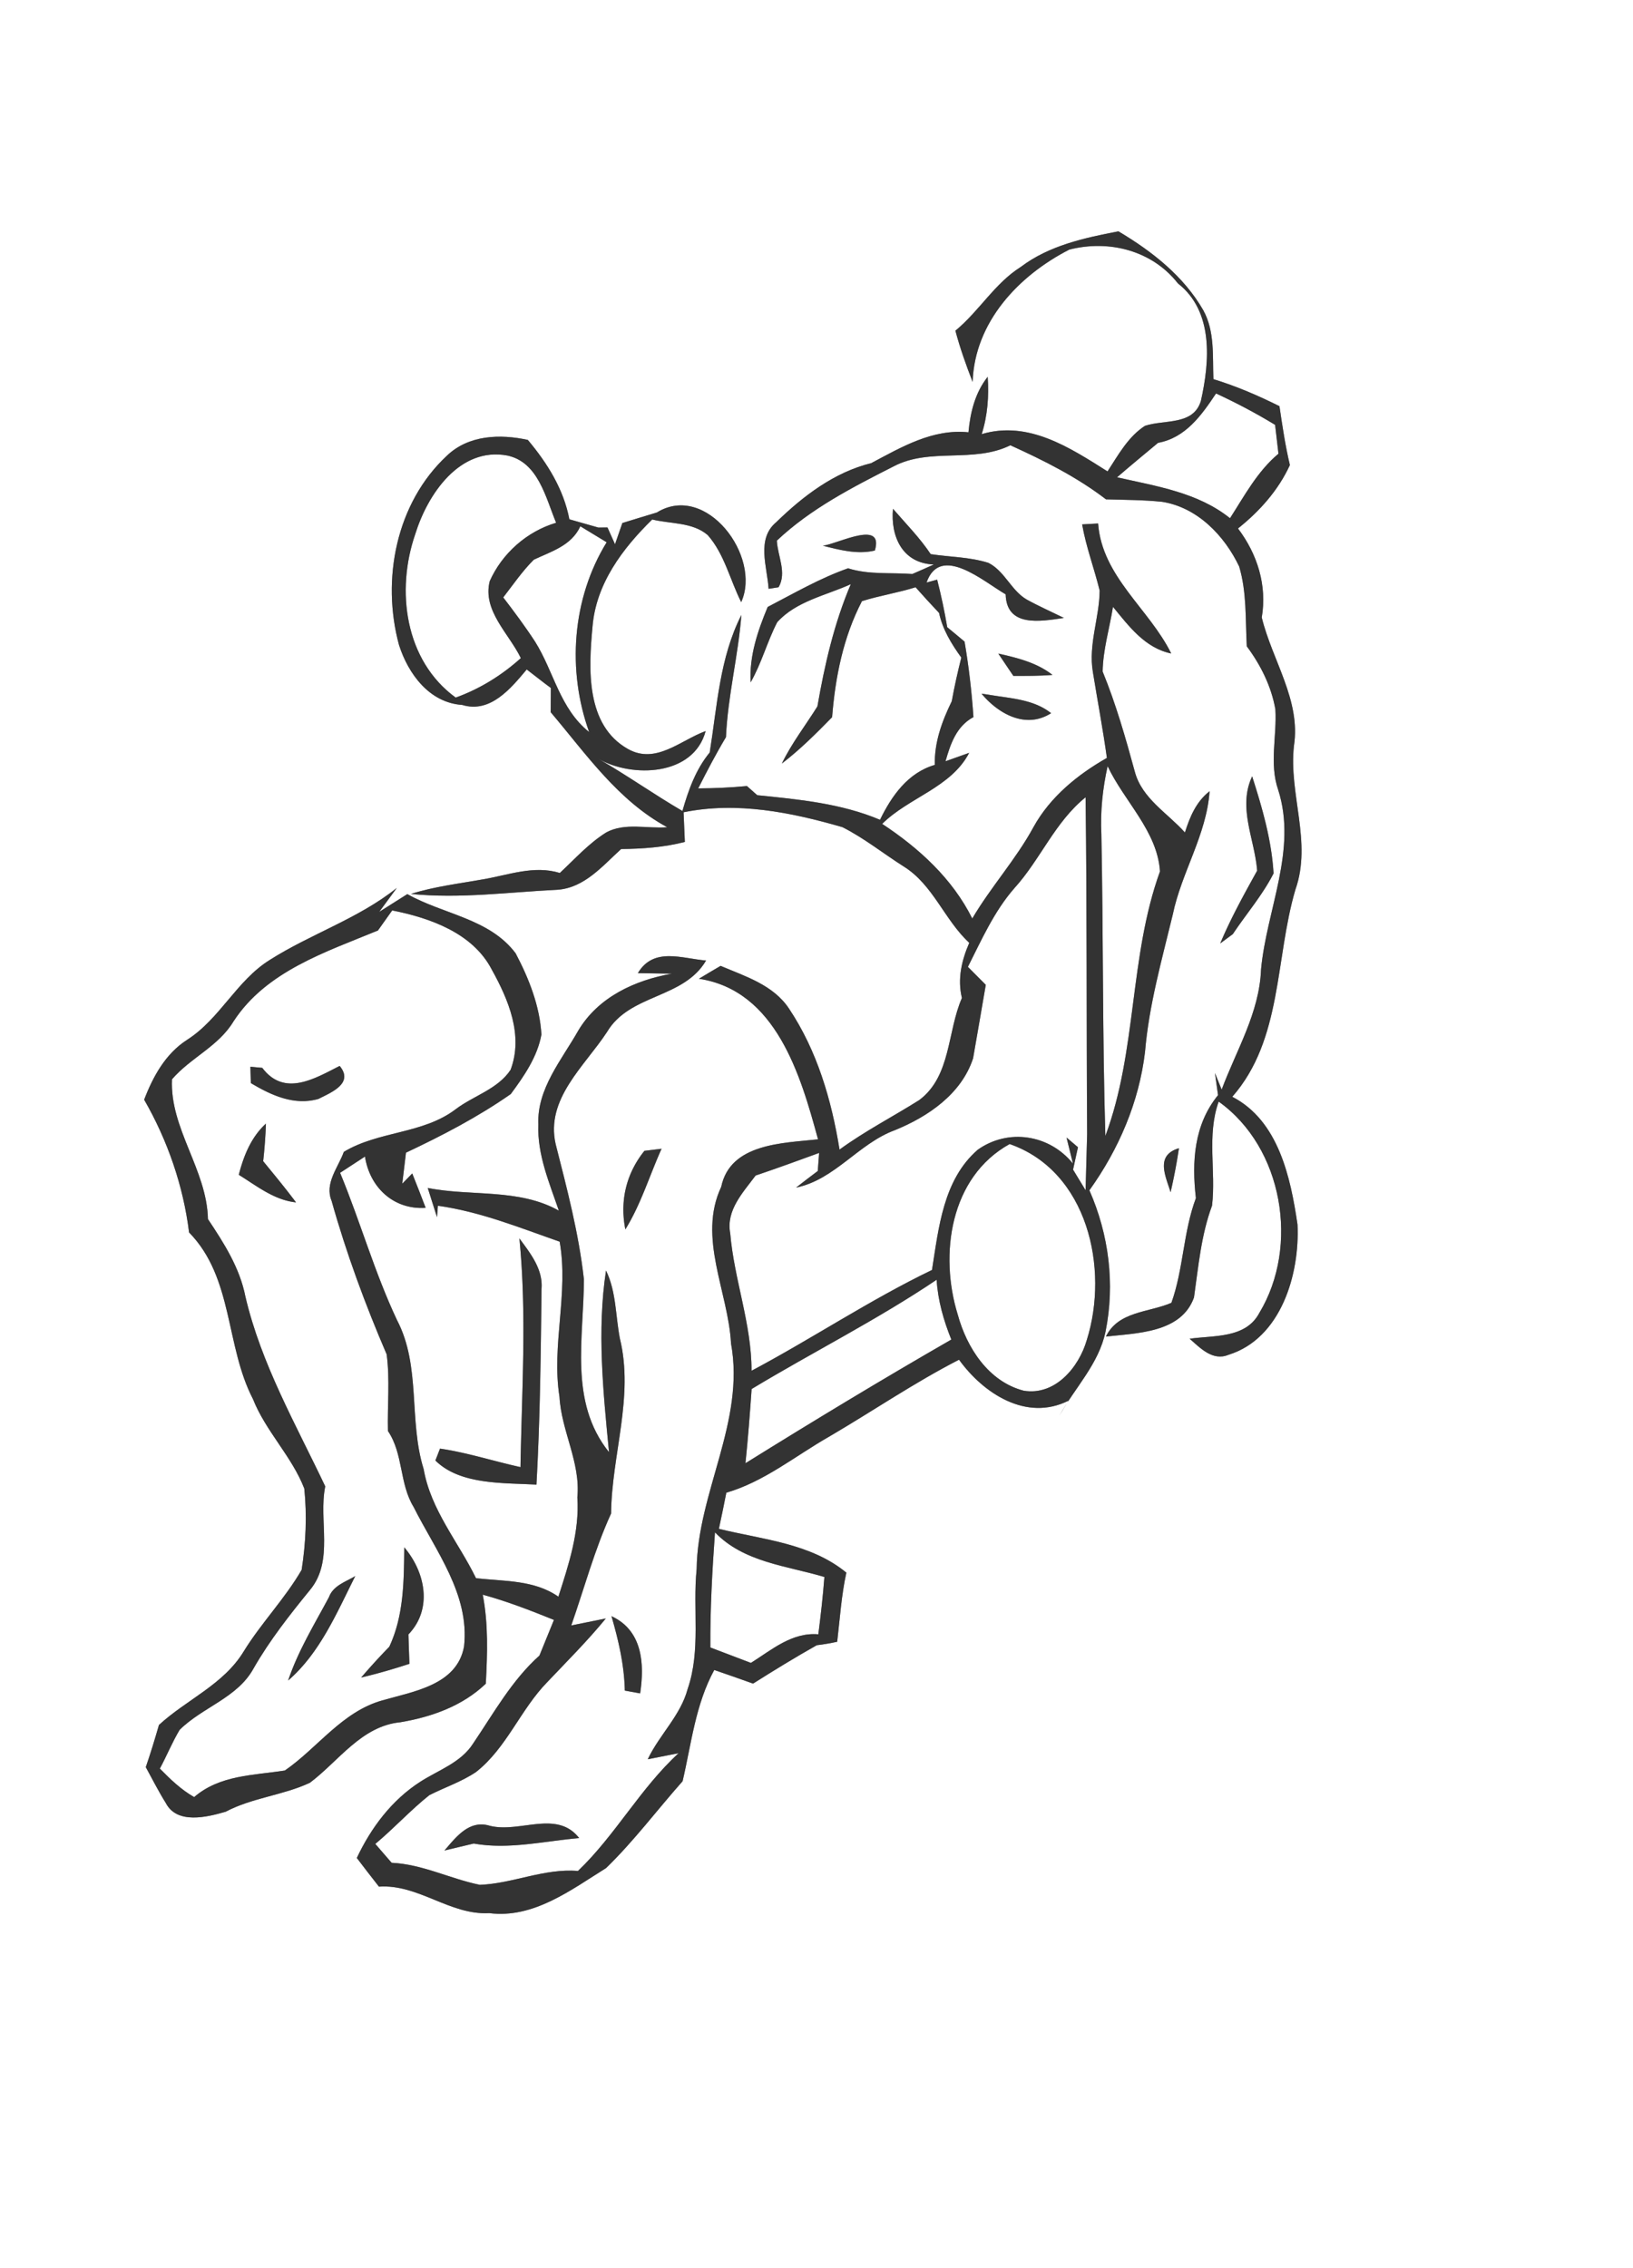 <svg width="240" height="250pt" viewBox="0 0 180 250" xmlns="http://www.w3.org/2000/svg"><rect x="0" y="0" width="180" height="250" fill="#808080" stroke="none"/><g fill="#FFF"><path d="M0 0h180v250H0V0m112.52 29.42c-2.89 1.82-4.6 4.89-7.21 7.03.51 1.92 1.18 3.8 1.9 5.65.22-6.6 5.07-11.73 10.66-14.59 4.39-1.11 9.13.1 11.97 3.73 3.94 3.08 3.51 8.59 2.53 12.95-.83 2.74-4.04 2.03-6.17 2.75-1.86 1.21-2.94 3.21-4.12 5.02-4.15-2.62-8.72-5.64-13.87-4.11.65-2.05.81-4.19.66-6.32-1.39 1.76-1.92 3.92-2.12 6.12-3.94-.41-7.38 1.63-10.72 3.4-4.07 1-7.51 3.63-10.46 6.5-2.23 1.85-1 4.92-.85 7.35.28-.04.83-.13 1.1-.17.94-1.62-.11-3.45-.19-5.14 3.74-3.53 8.34-5.88 12.88-8.19 4-2.1 8.79-.31 12.86-2.32 3.68 1.67 7.32 3.49 10.54 5.96 2.06.06 4.12.06 6.18.27 3.88.61 6.87 3.71 8.5 7.13.85 2.85.68 5.86.84 8.8 1.53 2.06 2.7 4.4 3.15 6.94.18 2.96-.69 5.99.31 8.88 2.12 6.62-1.28 13.2-1.89 19.8-.18 4.77-2.72 8.89-4.34 13.24l-.74-1.83c.09.61.26 1.83.34 2.44-2.66 3.27-2.9 7.34-2.44 11.35-1.4 3.73-1.37 7.84-2.7 11.54-2.5 1.08-5.85.91-7.22 3.72 3.43-.39 8.31-.4 9.71-4.31.49-3.42.78-6.86 1.99-10.12.45-3.81-.6-7.72.73-11.47 7.1 5.07 8.92 15.93 4.49 23.28-1.5 2.85-5 2.47-7.69 2.86 1.18 1.03 2.54 2.49 4.28 1.77 5.8-1.8 7.87-8.89 7.61-14.36-.76-5.18-2.09-11.45-7.19-14.08 5.54-6.31 4.71-15.23 6.96-22.84 1.85-5.23-.76-10.55-.16-15.86.77-5-2.4-9.41-3.55-14.13.6-3.54-.48-6.98-2.62-9.81 2.38-1.9 4.44-4.2 5.72-6.99-.51-2.14-.83-4.32-1.15-6.49-2.35-1.17-4.76-2.21-7.28-2.98-.1-2.55.17-5.27-1.12-7.6-2.16-3.76-5.67-6.51-9.35-8.69-3.76.72-7.64 1.56-10.76 3.92m-63.25 20.8c-5.61 5.21-7.25 13.64-5.29 20.87 1.02 3.19 3.35 6.37 6.97 6.61 3.11.95 5.37-1.84 7.11-3.91.89.68 1.76 1.38 2.66 2.04 0 .67-.01 2-.02 2.67 3.9 4.6 7.4 9.73 12.85 12.68-2.21.18-4.67-.54-6.72.57-1.94 1.21-3.47 2.93-5.12 4.47-2.86-.88-5.66.23-8.46.7-2.66.48-5.36.79-7.95 1.61 5.4.55 10.79-.2 16.18-.46 2.96-.23 4.94-2.63 6.99-4.49 2.36-.02 4.73-.19 7.02-.78-.04-.82-.11-2.45-.14-3.27 5.89-1.2 11.84 0 17.51 1.64 2.38 1.2 4.48 2.89 6.73 4.32 3.27 2.02 4.5 5.89 7.25 8.43-.84 1.93-1.32 3.98-.81 6.08-1.63 3.71-1.18 8.61-4.7 11.25-2.92 1.84-6 3.42-8.79 5.46-.88-5.46-2.47-10.9-5.57-15.54-1.73-2.61-4.81-3.55-7.54-4.71-.8.47-1.6.94-2.39 1.42 8.51 1.3 11.21 10.63 13.13 17.7-3.86.42-9.67.43-10.67 5.23-2.63 5.6.77 11.54 1.08 17.27 1.57 8.61-3.68 16.37-3.79 24.86-.45 4.39.48 8.96-.99 13.22-.78 2.93-3.12 5.05-4.4 7.75l3.4-.67c-4.23 3.88-6.96 9.03-11.09 12.98-3.72-.31-7.18 1.39-10.82 1.53-3.28-.67-6.32-2.27-9.72-2.43-.6-.69-1.2-1.39-1.8-2.08 2.05-1.71 3.86-3.7 5.95-5.37 1.71-.87 3.56-1.48 5.16-2.56 3.38-2.66 4.89-6.89 7.86-9.92 2.18-2.3 4.43-4.54 6.44-7-.95.19-2.86.58-3.81.77 1.44-4.12 2.57-8.36 4.39-12.34.06-6.45 2.54-12.86.97-19.28-.49-2.51-.39-5.16-1.53-7.5-1.01 6.62-.31 13.39.33 20.02-4.46-5.56-2.76-12.63-2.77-19.08-.56-5.03-1.86-9.96-3.11-14.87-1.14-4.99 3.2-8.6 5.66-12.36 2.5-4.23 8.44-3.64 10.92-7.88-2.65-.21-5.77-1.53-7.52 1.39.94.02 2.81.05 3.75.06-4.08.72-8.11 2.58-10.31 6.26-1.83 3.24-4.57 6.42-4.41 10.35-.13 3.33 1.21 6.43 2.26 9.51-4.41-2.48-9.66-1.55-14.45-2.5.25.81.77 2.41 1.02 3.22l.1-1.26c4.66.65 9.01 2.42 13.42 3.96 1.01 5.69-.92 11.4-.02 17.1.21 3.79 2.34 7.23 1.97 11.08.25 3.79-.95 7.4-2.09 10.95-2.68-1.87-5.98-1.68-9.08-2.04-1.95-4-4.99-7.52-5.77-12.02-1.68-5.37-.27-11.33-2.94-16.43-2.48-5.26-4.05-10.87-6.27-16.23.69-.45 2.06-1.34 2.74-1.79.51 3.35 3.12 5.89 6.69 5.65-.48-1.27-.98-2.53-1.48-3.79l-1.1 1.13c.1-.85.3-2.56.41-3.42 3.99-1.88 7.93-3.93 11.55-6.46 1.46-1.97 2.94-4.11 3.38-6.56-.18-3.15-1.38-6.18-2.84-8.95-2.87-3.84-8-4.3-11.94-6.53l-3.1 1.96 1.94-2.64c-4.22 3.38-9.48 5.06-14.01 7.94-3.66 2.28-5.49 6.5-9.12 8.81-2.37 1.53-3.74 4.03-4.72 6.59 2.57 4.46 4.32 9.5 4.95 14.63 4.9 5.01 3.98 12.46 7.04 18.36 1.41 3.56 4.28 6.31 5.66 9.87.31 2.97.17 6.01-.29 8.96-1.84 3.18-4.45 5.85-6.38 8.98-2.21 3.66-6.31 5.32-9.35 8.12-.45 1.56-.92 3.11-1.45 4.65.72 1.32 1.41 2.68 2.21 3.96 1.23 2.36 4.52 1.56 6.6.95 2.93-1.55 6.31-1.8 9.28-3.19 3.18-2.39 5.68-6.25 9.97-6.67 3.45-.58 6.85-1.79 9.42-4.25.17-3.28.29-6.57-.34-9.81 2.68.73 5.27 1.74 7.85 2.78-.53 1.31-1.06 2.62-1.6 3.93-3.05 2.73-5.03 6.33-7.3 9.68-1.34 2.12-3.81 2.93-5.82 4.22-3.14 2.01-5.44 5.07-7.01 8.41.8 1.06 1.62 2.11 2.44 3.16 4.36-.3 7.8 3.16 12.16 2.92 4.86.62 9-2.55 12.88-4.97 3.05-2.96 5.61-6.39 8.43-9.57.97-4.14 1.41-8.45 3.49-12.26 1.43.49 2.85.99 4.28 1.5 2.31-1.46 4.64-2.89 7.02-4.23.76-.09 1.51-.22 2.25-.38.3-2.54.46-5.11 1.01-7.62-3.97-3.26-9.24-3.64-14.05-4.83.29-1.33.56-2.66.82-3.98 4.19-1.22 7.61-4.06 11.35-6.19 4.78-2.8 9.37-5.94 14.3-8.47 2.69 3.72 7.42 6.84 12.06 4.52l-1.01 1.67c1.71-3.09 4.36-5.72 5.1-9.29 1.06-5.23.37-10.7-1.78-15.57 3.23-4.51 5.47-9.71 6.13-15.24.43-5.15 1.85-10.14 3.06-15.15.96-4.66 3.72-8.77 4.06-13.6-1.48 1.15-2.18 2.83-2.72 4.55-1.92-2.15-4.73-3.74-5.52-6.69-1.02-3.74-2.08-7.46-3.55-11.05.04-2.42.76-4.75 1.14-7.13 1.76 2.14 3.53 4.54 6.42 5.14-2.44-4.94-7.62-8.46-8.06-14.33l-1.76.1c.43 2.48 1.33 4.84 1.93 7.29-.02 2.99-1.26 5.93-.75 8.96.51 3.16 1.11 6.32 1.55 9.49-3.24 1.84-6.25 4.3-8.08 7.6-1.94 3.58-4.7 6.6-6.76 10.1-2.2-4.41-5.87-7.75-9.93-10.43 2.95-2.93 7.59-3.99 9.59-7.83l-2.61.93c.55-1.92 1.2-3.86 3.08-4.87-.19-2.79-.51-5.56-.98-8.32-.48-.4-1.43-1.2-1.91-1.59-.3-1.77-.67-3.51-1.11-5.24l-1.17.32c1.51-4.32 6.34-.07 8.72 1.3.1 3.65 3.8 2.99 6.42 2.6-1.38-.68-2.78-1.3-4.12-2.04-1.7-1-2.41-3.13-4.2-4.03-2.06-.65-4.24-.64-6.36-.96-1.21-1.81-2.74-3.36-4.16-5-.28 3.01 1.01 6.01 4.5 6.14-.79.36-1.58.71-2.37 1.05-2.37-.18-4.78.1-7.08-.63-3.1 1.09-5.95 2.75-8.86 4.26-1.1 2.64-2.04 5.4-1.88 8.31 1.21-2.11 1.82-4.48 2.93-6.63 2.09-2.32 5.36-2.94 8.11-4.19-1.84 4.32-2.88 8.87-3.68 13.47-1.31 2.1-2.84 4.06-3.92 6.3 2-1.53 3.78-3.31 5.54-5.11.35-4.42 1.23-8.83 3.29-12.79 1.94-.61 3.96-.92 5.91-1.53.85.96 1.71 1.9 2.59 2.83.39 1.83 1.37 3.42 2.45 4.92-.4 1.59-.76 3.2-1.05 4.81-1.08 2.21-1.93 4.53-1.87 7.02-2.97.86-4.76 3.42-6.04 6.05-4.29-1.81-8.95-2.25-13.53-2.71-.29-.26-.86-.76-1.14-1.01-1.79.17-3.58.25-5.37.26.97-1.91 1.96-3.81 3.06-5.65.2-4.53 1.35-8.95 1.7-13.47-2.4 4.73-2.67 10.03-3.49 15.16-1.54 1.87-2.35 4.15-3.01 6.45-3.14-1.83-6.11-3.94-9.26-5.75 3.71 2.12 10.49 1.92 11.82-3.06-2.77 1.01-5.48 3.71-8.56 1.98-4.69-2.64-4.34-8.85-3.91-13.48.38-4.73 3.31-8.62 6.58-11.82 2.03.5 4.44.28 6.12 1.72 1.85 2.1 2.45 4.94 3.69 7.39 2.28-5.03-3.86-13.24-9.3-9.88-1.27.38-2.53.77-3.8 1.16-.2.59-.61 1.76-.81 2.34l-.83-1.85c-.25 0-.75.01-1 .01-.8-.23-2.4-.68-3.2-.91-.64-3.33-2.43-6.19-4.58-8.75-3.05-.67-6.53-.55-8.91 1.73m41.43 9.93c1.87.47 3.8.99 5.73.53 1.03-3.46-4.06-.73-5.73-.53m19.34 11.89c.55.82 1.1 1.64 1.66 2.46 1.44 0 2.88.01 4.31-.11-1.72-1.35-3.87-1.88-5.97-2.35m-1.85 4.42c1.86 2.23 4.88 3.93 7.67 2.15-1.97-1.57-4.59-1.63-6.97-2.05l-.7-.1m30.38 19.51c-1.45 2.62-2.91 5.25-4.07 8.02.35-.26 1.05-.78 1.39-1.03 1.49-2.24 3.27-4.29 4.49-6.69-.21-3.66-1.25-7.23-2.36-10.7-1.62 3.44.29 6.93.55 10.4m-67.54 30.88c-2 2.49-2.73 5.51-2.1 8.66 1.72-2.78 2.66-5.93 3.99-8.89-.47.06-1.42.17-1.89.23m58 4.56c.37-1.61.68-3.22.92-4.85-2.63.78-1.48 3.04-.92 4.85m-71.78 5.09c.83 8.38.26 16.8.12 25.21-2.96-.65-5.86-1.6-8.87-2.04-.13.33-.38.99-.51 1.31 2.72 2.7 7.45 2.45 11.14 2.66.4-7.19.48-14.38.56-21.57.18-2.17-1.23-3.93-2.44-5.57m10.15 41.64c.78 2.68 1.41 5.39 1.47 8.2.42.08 1.27.23 1.69.31.49-3.26.27-6.93-3.16-8.51m-18.41 25.83c.81-.2 2.42-.58 3.23-.77 3.86.69 7.76-.27 11.62-.6-2.46-3.17-6.56-.52-9.86-1.36-2.26-.69-3.71 1.24-4.99 2.73z"/><path d="M134.04 43.37c2.23 1.03 4.41 2.18 6.51 3.46.09.79.28 2.38.37 3.18-2.31 1.93-3.74 4.62-5.34 7.11-3.55-2.85-8.14-3.53-12.45-4.51 1.49-1.29 3.01-2.54 4.52-3.8 3.03-.55 4.8-3.05 6.39-5.44zM45.78 58.85c1.36-4.38 4.89-9.62 10.14-8.64 3.41.72 4.23 4.65 5.38 7.41-3.23.96-5.96 3.38-7.32 6.44-.82 3.25 2.13 5.78 3.43 8.48-2.1 1.89-4.51 3.39-7.18 4.35-5.62-4.09-6.61-11.82-4.45-18.04z"/><path d="M63.97 58.01c.72.44 2.17 1.32 2.9 1.76-3.82 6.21-4.38 14.11-1.93 20.92-3.25-2.6-3.88-6.66-5.97-9.98-1.09-1.67-2.28-3.27-3.5-4.86 1.09-1.41 2.1-2.89 3.37-4.16 1.95-.92 4.14-1.54 5.13-3.68zM121.4 91.93c-.12-2.52.14-5.02.69-7.48 1.82 3.87 5.49 7.17 5.77 11.6-3.41 9.42-2.51 19.77-6.02 29.16-.33-11.09-.22-22.19-.44-33.28zM111.81 97.9c2.87-3.16 4.47-7.3 7.85-10.02.16 12.37.09 24.75.17 37.13-.06 2.06-.11 4.12-.17 6.18-.34-.56-1.03-1.7-1.38-2.27.18-.83.36-1.65.54-2.47-.31-.27-.95-.8-1.26-1.07l.71 2.88c-2.6-3.23-7.16-3.91-10.5-1.53-3.8 3.3-4.3 8.59-5.04 13.25-6.85 3.3-13.18 7.54-19.89 11.11.01-5.17-1.92-10.05-2.35-15.15-.48-2.54 1.41-4.5 2.8-6.37 2.34-.79 4.67-1.64 7-2.49l-.15 1.99c-.8.6-1.6 1.21-2.39 1.83 4.28-.88 6.87-4.85 10.89-6.33 3.66-1.49 7.34-3.99 8.62-7.92.46-2.7.95-5.4 1.4-8.1-.5-.5-1.48-1.48-1.97-1.98 1.51-2.99 2.89-6.12 5.12-8.67zM43.23 100.35c4.14.82 8.88 2.48 10.97 6.51 1.85 3.33 3.51 7.26 2.08 11.06-1.41 2.13-4.08 2.85-6.05 4.34-3.61 2.75-8.48 2.38-12.33 4.7-.63 1.74-2.15 3.47-1.35 5.4 1.62 5.77 3.7 11.41 6.07 16.92.37 2.79.07 5.64.14 8.45 1.71 2.52 1.25 5.8 2.83 8.37 2.43 4.85 6.2 9.64 5.56 15.38-.77 4.26-5.58 4.95-9 5.94-4.44 1.24-7.13 5.23-10.75 7.73-3.47.54-7.17.49-10 2.93-1.44-.82-2.63-1.97-3.78-3.14.76-1.41 1.36-2.9 2.18-4.27 2.52-2.51 6.39-3.53 8.16-6.79 1.77-3.09 3.97-5.88 6.21-8.63 2.68-3.23.92-7.66 1.68-11.42-3.24-6.84-7.06-13.48-8.8-20.92-.62-3.17-2.37-5.9-4.13-8.54-.11-5.44-4.22-9.99-3.96-15.41 2.04-2.37 5.13-3.63 6.78-6.38 3.6-5.53 10.13-7.63 15.92-10.02l1.57-2.21M27.6 117.58c.01.45.04 1.35.05 1.8 2.24 1.34 4.77 2.51 7.44 1.75 1.43-.72 3.94-1.72 2.35-3.64-2.76 1.4-6.1 3.44-8.53.21l-1.31-.12m-1.28 11.91c1.99 1.23 3.9 2.79 6.31 3.04-1.16-1.55-2.39-3.04-3.62-4.54.15-1.37.26-2.76.3-4.14-1.63 1.49-2.45 3.54-2.99 5.64m18.24 41.06c-.04 3.72-.04 7.51-1.65 10.96-1.07 1.09-2.1 2.23-3.1 3.39 1.8-.42 3.57-.94 5.32-1.51-.03-.81-.09-2.43-.11-3.24 2.69-2.8 1.87-6.86-.46-9.6m-8.3 5.49c-1.61 3.01-3.41 5.94-4.5 9.19 3.51-3.03 5.36-7.46 7.4-11.51-1.05.63-2.43 1.04-2.9 2.32z"/><path d="M105.57 144.9c-2.05-6.62-.86-15.16 5.72-18.8 8.6 2.99 10.99 13.72 8.5 21.61-.87 3-3.48 6.14-6.94 5.58-3.88-1-6.28-4.72-7.28-8.39zM82.85 153.1c6.76-4.08 13.84-7.63 20.39-12.04.14 2.28.77 4.48 1.62 6.59-7.65 4.4-15.2 8.97-22.69 13.63.28-2.72.49-5.45.68-8.18zM78.3 181.59c-.03-4.23.21-8.47.51-12.69 3.18 3.31 7.91 3.68 12.06 4.92-.16 2.11-.4 4.22-.67 6.32-2.9-.25-5.14 1.71-7.43 3.15-1.49-.56-2.98-1.13-4.47-1.7z"/></g><g fill="#333"><path d="M112.52 29.42c3.12-2.36 7-3.2 10.76-3.92 3.68 2.18 7.19 4.93 9.35 8.69 1.29 2.33 1.02 5.05 1.12 7.6 2.52.77 4.93 1.81 7.28 2.98.32 2.17.64 4.35 1.15 6.49-1.28 2.79-3.34 5.09-5.72 6.99 2.14 2.83 3.22 6.27 2.62 9.81 1.15 4.72 4.32 9.13 3.55 14.13-.6 5.31 2.01 10.63.16 15.86-2.25 7.61-1.42 16.53-6.96 22.84 5.1 2.63 6.43 8.9 7.19 14.08.26 5.47-1.81 12.56-7.61 14.36-1.74.72-3.1-.74-4.28-1.77 2.69-.39 6.19-.01 7.69-2.86 4.43-7.35 2.61-18.21-4.49-23.28-1.33 3.75-.28 7.66-.73 11.47-1.21 3.26-1.5 6.7-1.99 10.12-1.4 3.91-6.28 3.92-9.71 4.31 1.37-2.81 4.72-2.64 7.22-3.72 1.33-3.7 1.3-7.81 2.7-11.54-.46-4.01-.22-8.08 2.44-11.35-.08-.61-.25-1.83-.34-2.44l.74 1.83c1.62-4.35 4.16-8.47 4.34-13.24.61-6.6 4.01-13.18 1.89-19.8-1-2.89-.13-5.92-.31-8.88-.45-2.54-1.62-4.88-3.15-6.94-.16-2.94.01-5.95-.84-8.8-1.63-3.42-4.62-6.52-8.5-7.13-2.06-.21-4.12-.21-6.18-.27-3.22-2.47-6.86-4.29-10.54-5.96-4.07 2.01-8.86.22-12.86 2.32-4.54 2.31-9.14 4.66-12.88 8.19.08 1.69 1.13 3.52.19 5.14-.27.04-.82.13-1.1.17-.15-2.43-1.38-5.5.85-7.35 2.95-2.87 6.39-5.5 10.46-6.5 3.34-1.77 6.78-3.81 10.72-3.4.2-2.2.73-4.36 2.12-6.12.15 2.13-.01 4.27-.66 6.32 5.15-1.53 9.72 1.49 13.87 4.11 1.18-1.81 2.26-3.81 4.12-5.02 2.13-.72 5.34-.01 6.17-2.75.98-4.36 1.41-9.87-2.53-12.95-2.84-3.63-7.58-4.84-11.97-3.73-5.59 2.86-10.44 7.99-10.66 14.59-.72-1.85-1.39-3.73-1.9-5.65 2.61-2.14 4.32-5.21 7.21-7.03m21.52 13.95c-1.59 2.39-3.36 4.89-6.39 5.44-1.51 1.26-3.03 2.51-4.52 3.8 4.31.98 8.9 1.66 12.45 4.51 1.6-2.49 3.03-5.18 5.34-7.11-.09-.8-.28-2.39-.37-3.18-2.1-1.28-4.28-2.43-6.51-3.46z"/><path d="M49.27 50.22c2.38-2.28 5.86-2.4 8.91-1.73 2.15 2.56 3.94 5.42 4.58 8.75.8.23 2.4.68 3.2.91.25 0 .75-.01 1-.01l.83 1.85c.2-.58.61-1.75.81-2.34 1.27-.39 2.53-.78 3.8-1.16 5.44-3.36 11.58 4.85 9.3 9.88-1.24-2.45-1.84-5.29-3.69-7.39-1.68-1.44-4.09-1.22-6.12-1.72-3.27 3.2-6.2 7.09-6.58 11.82-.43 4.63-.78 10.84 3.91 13.48 3.08 1.73 5.79-.97 8.56-1.98-1.33 4.98-8.11 5.18-11.82 3.06 3.15 1.81 6.12 3.92 9.26 5.75.66-2.3 1.47-4.58 3.01-6.45.82-5.13 1.09-10.43 3.49-15.16-.35 4.52-1.5 8.94-1.7 13.47-1.1 1.84-2.09 3.74-3.06 5.65 1.79-.01 3.58-.09 5.37-.26.28.25.85.75 1.14 1.01 4.58.46 9.24.9 13.53 2.71 1.28-2.63 3.07-5.19 6.04-6.05-.06-2.49.79-4.81 1.87-7.02.29-1.61.65-3.22 1.05-4.81-1.08-1.5-2.06-3.09-2.45-4.92-.88-.93-1.74-1.87-2.59-2.83-1.95.61-3.97.92-5.91 1.53-2.06 3.96-2.94 8.37-3.29 12.79-1.76 1.8-3.54 3.58-5.54 5.11 1.08-2.24 2.61-4.2 3.92-6.3.8-4.6 1.84-9.15 3.68-13.47-2.75 1.25-6.02 1.87-8.11 4.19-1.11 2.15-1.72 4.52-2.93 6.63-.16-2.91.78-5.67 1.88-8.31 2.91-1.51 5.76-3.17 8.86-4.26 2.3.73 4.71.45 7.08.63.79-.34 1.58-.69 2.37-1.05-3.49-.13-4.78-3.13-4.5-6.14 1.42 1.64 2.95 3.19 4.16 5 2.12.32 4.3.31 6.36.96 1.79.9 2.5 3.03 4.2 4.03 1.34.74 2.74 1.36 4.12 2.04-2.62.39-6.32 1.05-6.42-2.6-2.38-1.37-7.21-5.62-8.72-1.3l1.17-.32c.44 1.73.81 3.47 1.11 5.24.48.39 1.43 1.19 1.91 1.59.47 2.76.79 5.53.98 8.32-1.88 1.01-2.53 2.95-3.08 4.87l2.61-.93c-2 3.84-6.64 4.9-9.59 7.83 4.06 2.68 7.73 6.02 9.93 10.43 2.06-3.5 4.82-6.52 6.76-10.1 1.83-3.3 4.84-5.76 8.08-7.6-.44-3.17-1.04-6.33-1.55-9.49-.51-3.03.73-5.97.75-8.96-.6-2.45-1.5-4.81-1.93-7.29l1.76-.1c.44 5.87 5.62 9.39 8.06 14.33-2.89-.6-4.66-3-6.42-5.14-.38 2.38-1.1 4.71-1.14 7.13 1.47 3.59 2.53 7.31 3.55 11.05.79 2.95 3.6 4.54 5.52 6.69.54-1.72 1.24-3.4 2.72-4.55-.34 4.83-3.1 8.94-4.06 13.6-1.21 5.01-2.63 10-3.06 15.15-.66 5.53-2.9 10.73-6.13 15.24 2.15 4.87 2.84 10.34 1.78 15.57-.74 3.57-3.39 6.2-5.1 9.29l1.01-1.67c-4.64 2.32-9.37-.8-12.06-4.52-4.93 2.53-9.52 5.67-14.3 8.47-3.74 2.13-7.16 4.97-11.35 6.19-.26 1.32-.53 2.65-.82 3.98 4.81 1.19 10.08 1.57 14.05 4.83-.55 2.51-.71 5.08-1.01 7.62-.74.16-1.49.29-2.25.38-2.38 1.34-4.71 2.77-7.02 4.23-1.43-.51-2.85-1.01-4.28-1.5-2.08 3.81-2.52 8.12-3.49 12.26-2.82 3.18-5.38 6.61-8.43 9.57-3.88 2.42-8.02 5.59-12.88 4.97-4.36.24-7.8-3.22-12.16-2.92-.82-1.05-1.64-2.1-2.44-3.16 1.57-3.34 3.87-6.4 7.01-8.41 2.01-1.29 4.48-2.1 5.82-4.22 2.27-3.35 4.25-6.95 7.3-9.68.54-1.31 1.07-2.62 1.6-3.93-2.58-1.04-5.17-2.05-7.85-2.78.63 3.24.51 6.53.34 9.81-2.57 2.46-5.97 3.67-9.42 4.25-4.29.42-6.79 4.28-9.97 6.67-2.97 1.39-6.35 1.64-9.28 3.19-2.08.61-5.37 1.41-6.6-.95-.8-1.28-1.49-2.64-2.21-3.96.53-1.54 1-3.09 1.45-4.65 3.04-2.8 7.14-4.46 9.35-8.12 1.93-3.13 4.54-5.8 6.38-8.98.46-2.95.6-5.99.29-8.96-1.38-3.56-4.25-6.31-5.66-9.87-3.06-5.9-2.14-13.35-7.04-18.36-.63-5.13-2.38-10.17-4.95-14.63.98-2.56 2.35-5.06 4.72-6.59 3.63-2.31 5.46-6.53 9.12-8.81 4.53-2.88 9.79-4.56 14.01-7.94l-1.94 2.64 3.1-1.96c3.94 2.23 9.07 2.69 11.94 6.53 1.46 2.77 2.66 5.8 2.84 8.95-.44 2.45-1.92 4.59-3.38 6.56-3.62 2.53-7.56 4.58-11.55 6.46-.11.86-.31 2.57-.41 3.42l1.1-1.13c.5 1.26 1 2.52 1.48 3.79-3.57.24-6.18-2.3-6.69-5.65-.68.45-2.05 1.34-2.74 1.79 2.22 5.36 3.79 10.97 6.27 16.23 2.67 5.1 1.26 11.06 2.94 16.43.78 4.5 3.82 8.02 5.77 12.02 3.1.36 6.4.17 9.08 2.04 1.14-3.55 2.34-7.16 2.09-10.95.37-3.85-1.76-7.29-1.97-11.08-.9-5.7 1.03-11.41.02-17.1-4.41-1.54-8.76-3.31-13.42-3.96l-.1 1.26c-.25-.81-.77-2.41-1.02-3.22 4.79.95 10.04.02 14.45 2.5-1.05-3.08-2.39-6.18-2.26-9.51-.16-3.93 2.58-7.11 4.41-10.35 2.2-3.68 6.23-5.54 10.31-6.26-.94-.01-2.81-.04-3.75-.06 1.75-2.92 4.87-1.6 7.52-1.39-2.48 4.24-8.42 3.65-10.92 7.88-2.46 3.76-6.8 7.37-5.66 12.36 1.25 4.91 2.55 9.84 3.11 14.87.01 6.45-1.69 13.52 2.77 19.08-.64-6.63-1.34-13.4-.33-20.02 1.14 2.34 1.04 4.99 1.53 7.5 1.57 6.42-.91 12.83-.97 19.28-1.82 3.98-2.95 8.22-4.39 12.34.95-.19 2.86-.58 3.81-.77-2.01 2.46-4.26 4.7-6.44 7-2.97 3.03-4.48 7.26-7.86 9.92-1.6 1.08-3.45 1.69-5.16 2.56-2.09 1.67-3.9 3.66-5.95 5.37.6.69 1.2 1.39 1.8 2.08 3.4.16 6.44 1.76 9.72 2.43 3.64-.14 7.1-1.84 10.82-1.53 4.13-3.95 6.86-9.1 11.09-12.98l-3.4.67c1.28-2.7 3.62-4.82 4.4-7.75 1.47-4.26.54-8.83.99-13.22.11-8.49 5.36-16.25 3.79-24.86-.31-5.73-3.71-11.67-1.08-17.27 1-4.8 6.81-4.81 10.67-5.23-1.92-7.07-4.62-16.4-13.13-17.7.79-.48 1.59-.95 2.39-1.42 2.73 1.16 5.81 2.1 7.54 4.71 3.1 4.64 4.69 10.08 5.57 15.54 2.79-2.04 5.87-3.62 8.79-5.46 3.52-2.64 3.07-7.54 4.7-11.25-.51-2.1-.03-4.15.81-6.08-2.75-2.54-3.98-6.41-7.25-8.43-2.25-1.43-4.35-3.12-6.73-4.32-5.67-1.64-11.62-2.84-17.51-1.64.03.82.1 2.45.14 3.27-2.29.59-4.66.76-7.02.78-2.05 1.86-4.03 4.26-6.99 4.49-5.39.26-10.78 1.01-16.18.46 2.59-.82 5.29-1.13 7.95-1.61 2.8-.47 5.6-1.58 8.46-.7 1.65-1.54 3.18-3.26 5.12-4.47 2.05-1.11 4.51-.39 6.72-.57C68.1 88.23 64.6 83.1 60.7 78.5c.01-.67.02-2 .02-2.67-.9-.66-1.77-1.36-2.66-2.04-1.74 2.07-4 4.86-7.11 3.91-3.62-.24-5.95-3.42-6.97-6.61-1.96-7.23-.32-15.66 5.29-20.87m-3.49 8.63c-2.16 6.22-1.17 13.95 4.45 18.04 2.67-.96 5.08-2.46 7.18-4.35-1.3-2.7-4.25-5.23-3.43-8.48 1.36-3.06 4.09-5.48 7.32-6.44-1.15-2.76-1.97-6.69-5.38-7.41-5.25-.98-8.78 4.26-10.14 8.64m18.19-.84c-.99 2.14-3.18 2.76-5.13 3.68-1.27 1.27-2.28 2.75-3.37 4.16 1.22 1.59 2.41 3.19 3.5 4.86 2.09 3.32 2.72 7.38 5.97 9.98-2.45-6.81-1.89-14.71 1.93-20.92-.73-.44-2.18-1.32-2.9-1.76m57.43 33.92c.22 11.09.11 22.19.44 33.28 3.51-9.39 2.61-19.74 6.02-29.16-.28-4.43-3.95-7.73-5.77-11.6-.55 2.46-.81 4.96-.69 7.48m-9.59 5.97c-2.23 2.55-3.61 5.68-5.12 8.67.49.5 1.47 1.48 1.97 1.98-.45 2.7-.94 5.4-1.4 8.1-1.28 3.93-4.96 6.43-8.62 7.92-4.02 1.48-6.61 5.45-10.89 6.33.79-.62 1.59-1.23 2.39-1.83l.15-1.99c-2.33.85-4.66 1.7-7 2.49-1.39 1.87-3.28 3.83-2.8 6.37.43 5.1 2.36 9.98 2.35 15.15 6.71-3.57 13.04-7.81 19.89-11.11.74-4.66 1.24-9.95 5.04-13.25 3.34-2.38 7.9-1.7 10.5 1.53l-.71-2.88c.31.27.95.8 1.26 1.07-.18.82-.36 1.64-.54 2.47.35.57 1.04 1.71 1.38 2.27.06-2.06.11-4.12.17-6.18-.08-12.38-.01-24.76-.17-37.13-3.38 2.72-4.98 6.86-7.85 10.02m-68.58 2.45l-1.57 2.21c-5.79 2.39-12.32 4.49-15.92 10.02-1.65 2.75-4.74 4.01-6.78 6.38-.26 5.42 3.85 9.97 3.96 15.41 1.76 2.64 3.51 5.37 4.13 8.54 1.74 7.44 5.56 14.08 8.8 20.92-.76 3.76 1 8.19-1.68 11.42-2.24 2.75-4.44 5.54-6.21 8.63-1.77 3.26-5.64 4.28-8.16 6.79-.82 1.37-1.42 2.86-2.18 4.27 1.15 1.17 2.34 2.32 3.78 3.14 2.83-2.44 6.53-2.39 10-2.93 3.62-2.5 6.31-6.49 10.75-7.73 3.42-.99 8.23-1.68 9-5.94.64-5.74-3.13-10.53-5.56-15.38-1.58-2.57-1.12-5.85-2.83-8.37-.07-2.81.23-5.66-.14-8.45-2.37-5.51-4.45-11.15-6.07-16.92-.8-1.93.72-3.66 1.35-5.4 3.85-2.32 8.72-1.95 12.33-4.7 1.97-1.49 4.64-2.21 6.05-4.34 1.43-3.8-.23-7.73-2.08-11.06-2.09-4.03-6.83-5.69-10.97-6.51m62.34 44.55c1 3.67 3.4 7.39 7.28 8.39 3.46.56 6.07-2.58 6.94-5.58 2.49-7.89.1-18.62-8.5-21.61-6.58 3.64-7.77 12.18-5.72 18.8m-22.72 8.2c-.19 2.73-.4 5.46-.68 8.18 7.49-4.66 15.04-9.23 22.69-13.63-.85-2.11-1.48-4.31-1.62-6.59-6.55 4.41-13.63 7.96-20.39 12.04m-4.55 28.49c1.49.57 2.98 1.14 4.47 1.7 2.29-1.44 4.53-3.4 7.43-3.15.27-2.1.51-4.21.67-6.32-4.15-1.24-8.88-1.61-12.06-4.92-.3 4.22-.54 8.46-.51 12.69z"/><path d="M90.7 60.15c1.67-.2 6.76-2.93 5.73.53-1.93.46-3.86-.06-5.73-.53zM110.04 72.04c2.1.47 4.25 1 5.97 2.35-1.43.12-2.87.11-4.31.11-.56-.82-1.11-1.64-1.66-2.46zM108.19 76.46l.7.1c2.38.42 5 .48 6.97 2.05-2.79 1.78-5.81.08-7.67-2.15zM138.57 95.97c-.26-3.47-2.17-6.96-.55-10.4 1.11 3.47 2.15 7.04 2.36 10.7-1.22 2.4-3 4.45-4.49 6.69-.34.25-1.04.77-1.39 1.03 1.16-2.77 2.62-5.4 4.07-8.02zM27.6 117.58l1.31.12c2.43 3.23 5.77 1.19 8.53-.21 1.59 1.92-.92 2.92-2.35 3.64-2.67.76-5.2-.41-7.44-1.75-.01-.45-.04-1.35-.05-1.8zM26.32 129.49c.54-2.1 1.36-4.15 2.99-5.64-.04 1.38-.15 2.77-.3 4.14 1.23 1.5 2.46 2.99 3.62 4.54-2.41-.25-4.32-1.81-6.31-3.04zM71.03 126.85c.47-.06 1.42-.17 1.89-.23-1.33 2.96-2.27 6.11-3.99 8.89-.63-3.15.1-6.17 2.1-8.66zM129.03 131.41c-.56-1.81-1.71-4.07.92-4.85a61.82 61.82 0 0 1-.92 4.85zM57.25 136.5c1.21 1.64 2.62 3.4 2.44 5.57-.08 7.19-.16 14.38-.56 21.57-3.69-.21-8.42.04-11.14-2.66.13-.32.38-.98.51-1.31 3.01.44 5.91 1.39 8.87 2.04.14-8.41.71-16.83-.12-25.21zM44.56 170.55c2.33 2.74 3.15 6.8.46 9.6.02.81.08 2.43.11 3.24-1.75.57-3.52 1.09-5.32 1.51 1-1.16 2.03-2.3 3.1-3.39 1.61-3.45 1.61-7.24 1.65-10.96zM36.26 176.04c.47-1.28 1.85-1.69 2.9-2.32-2.04 4.05-3.89 8.48-7.4 11.51 1.09-3.25 2.89-6.18 4.5-9.19zM67.4 178.14c3.43 1.58 3.65 5.25 3.16 8.51-.42-.08-1.27-.23-1.69-.31-.06-2.81-.69-5.52-1.47-8.2zM48.99 203.97c1.28-1.49 2.73-3.42 4.99-2.73 3.3.84 7.4-1.81 9.86 1.36-3.86.33-7.76 1.29-11.62.6-.81.19-2.42.57-3.23.77z"/></g></svg>